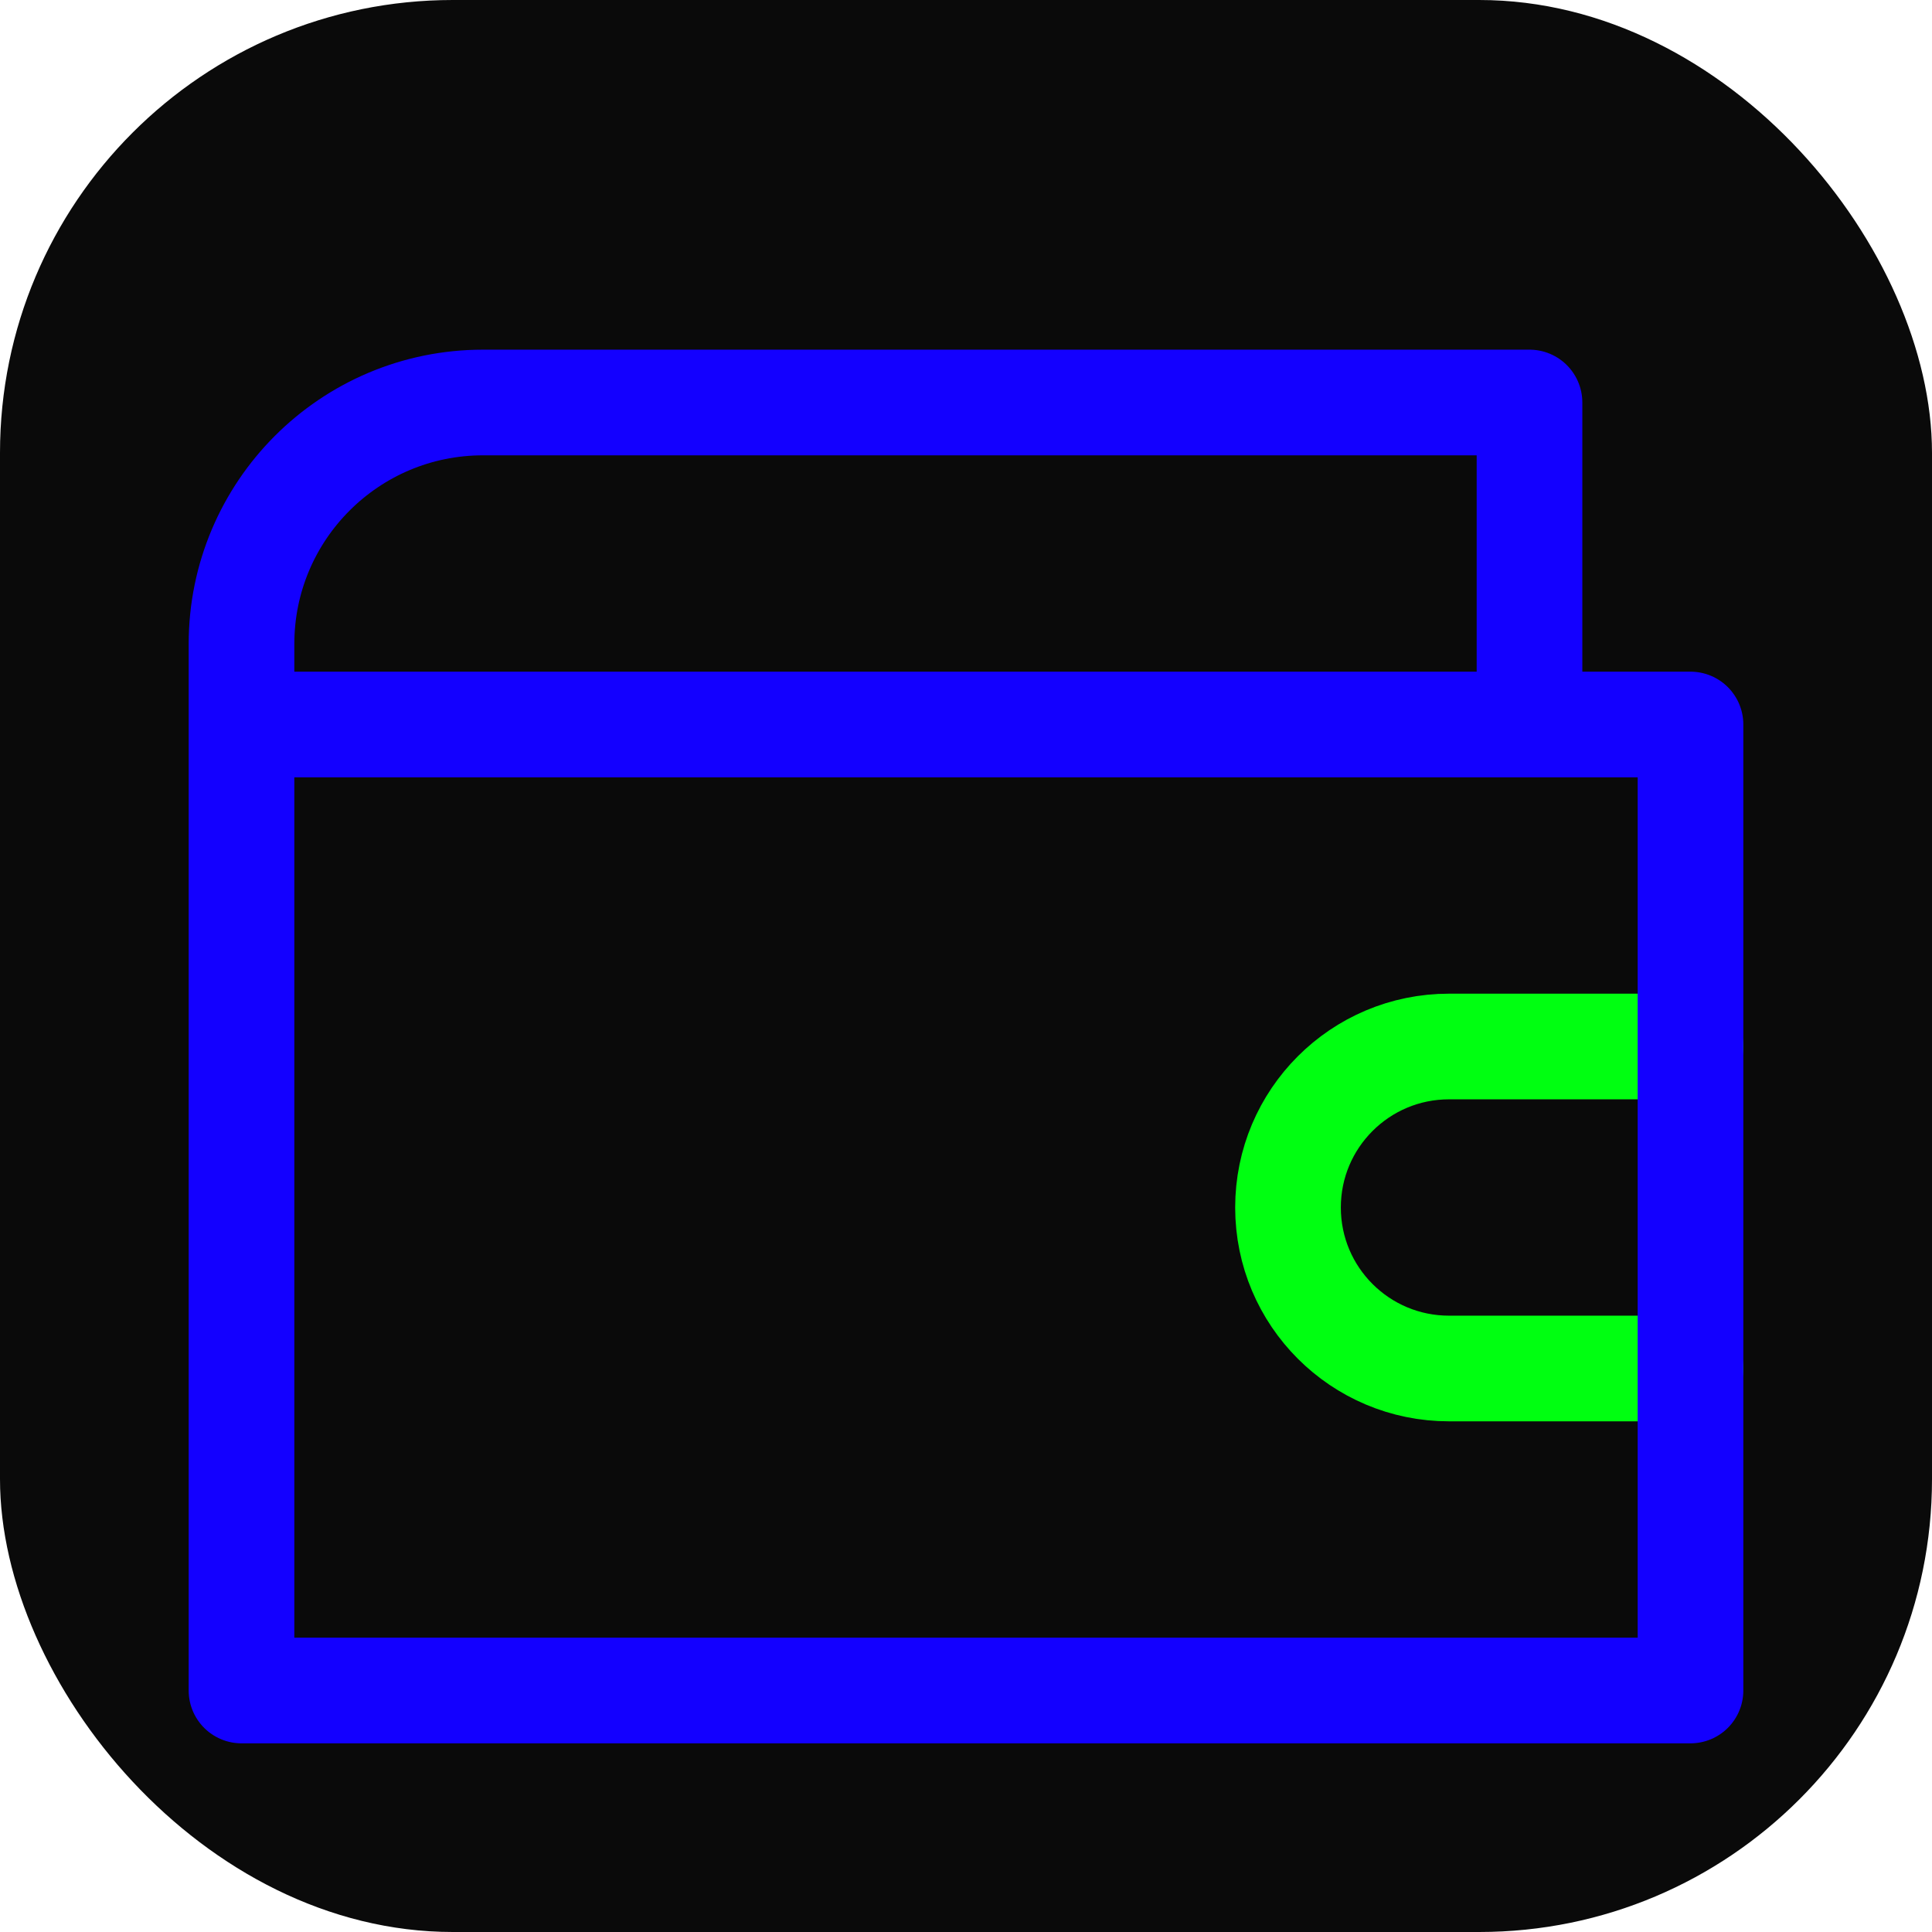 <svg xmlns="http://www.w3.org/2000/svg" width="64" height="64" viewBox="0 0 256 256" fill="none" id="my-svg">
  <defs>
    <linearGradient id="gradient1">
      <stop class="stop1" offset="0%" stop-color="#8f66ff"></stop>
      <stop class="stop2" offset="100%" stop-color="#3d12ff"></stop>
    </linearGradient>
  </defs>
  <rect id="backgr" width="256" height="256" fill="#0a0a0a" rx="60"></rect>
  <g id="group" transform="translate(0,0) scale(1)">
    <path d="M224.000 138.667H192.000C180.218 138.667 170.667 148.218 170.667 160.000C170.667 171.782 180.218 181.333 192.000 181.333H224.000" stroke="#00ff11" stroke-width="14" stroke-linecap="round" stroke-linejoin="round" id="secondary"></path>
    <path d="M32.000 96.000H224.000V224.000H32.000V96.000ZM32.000 96.000V85.333C32.000 67.660 46.327 53.333 64.000 53.333H202.667V96.000" stroke="#1300ff" stroke-width="14" stroke-linecap="round" stroke-linejoin="round" id="primary"></path>
  </g>
</svg>